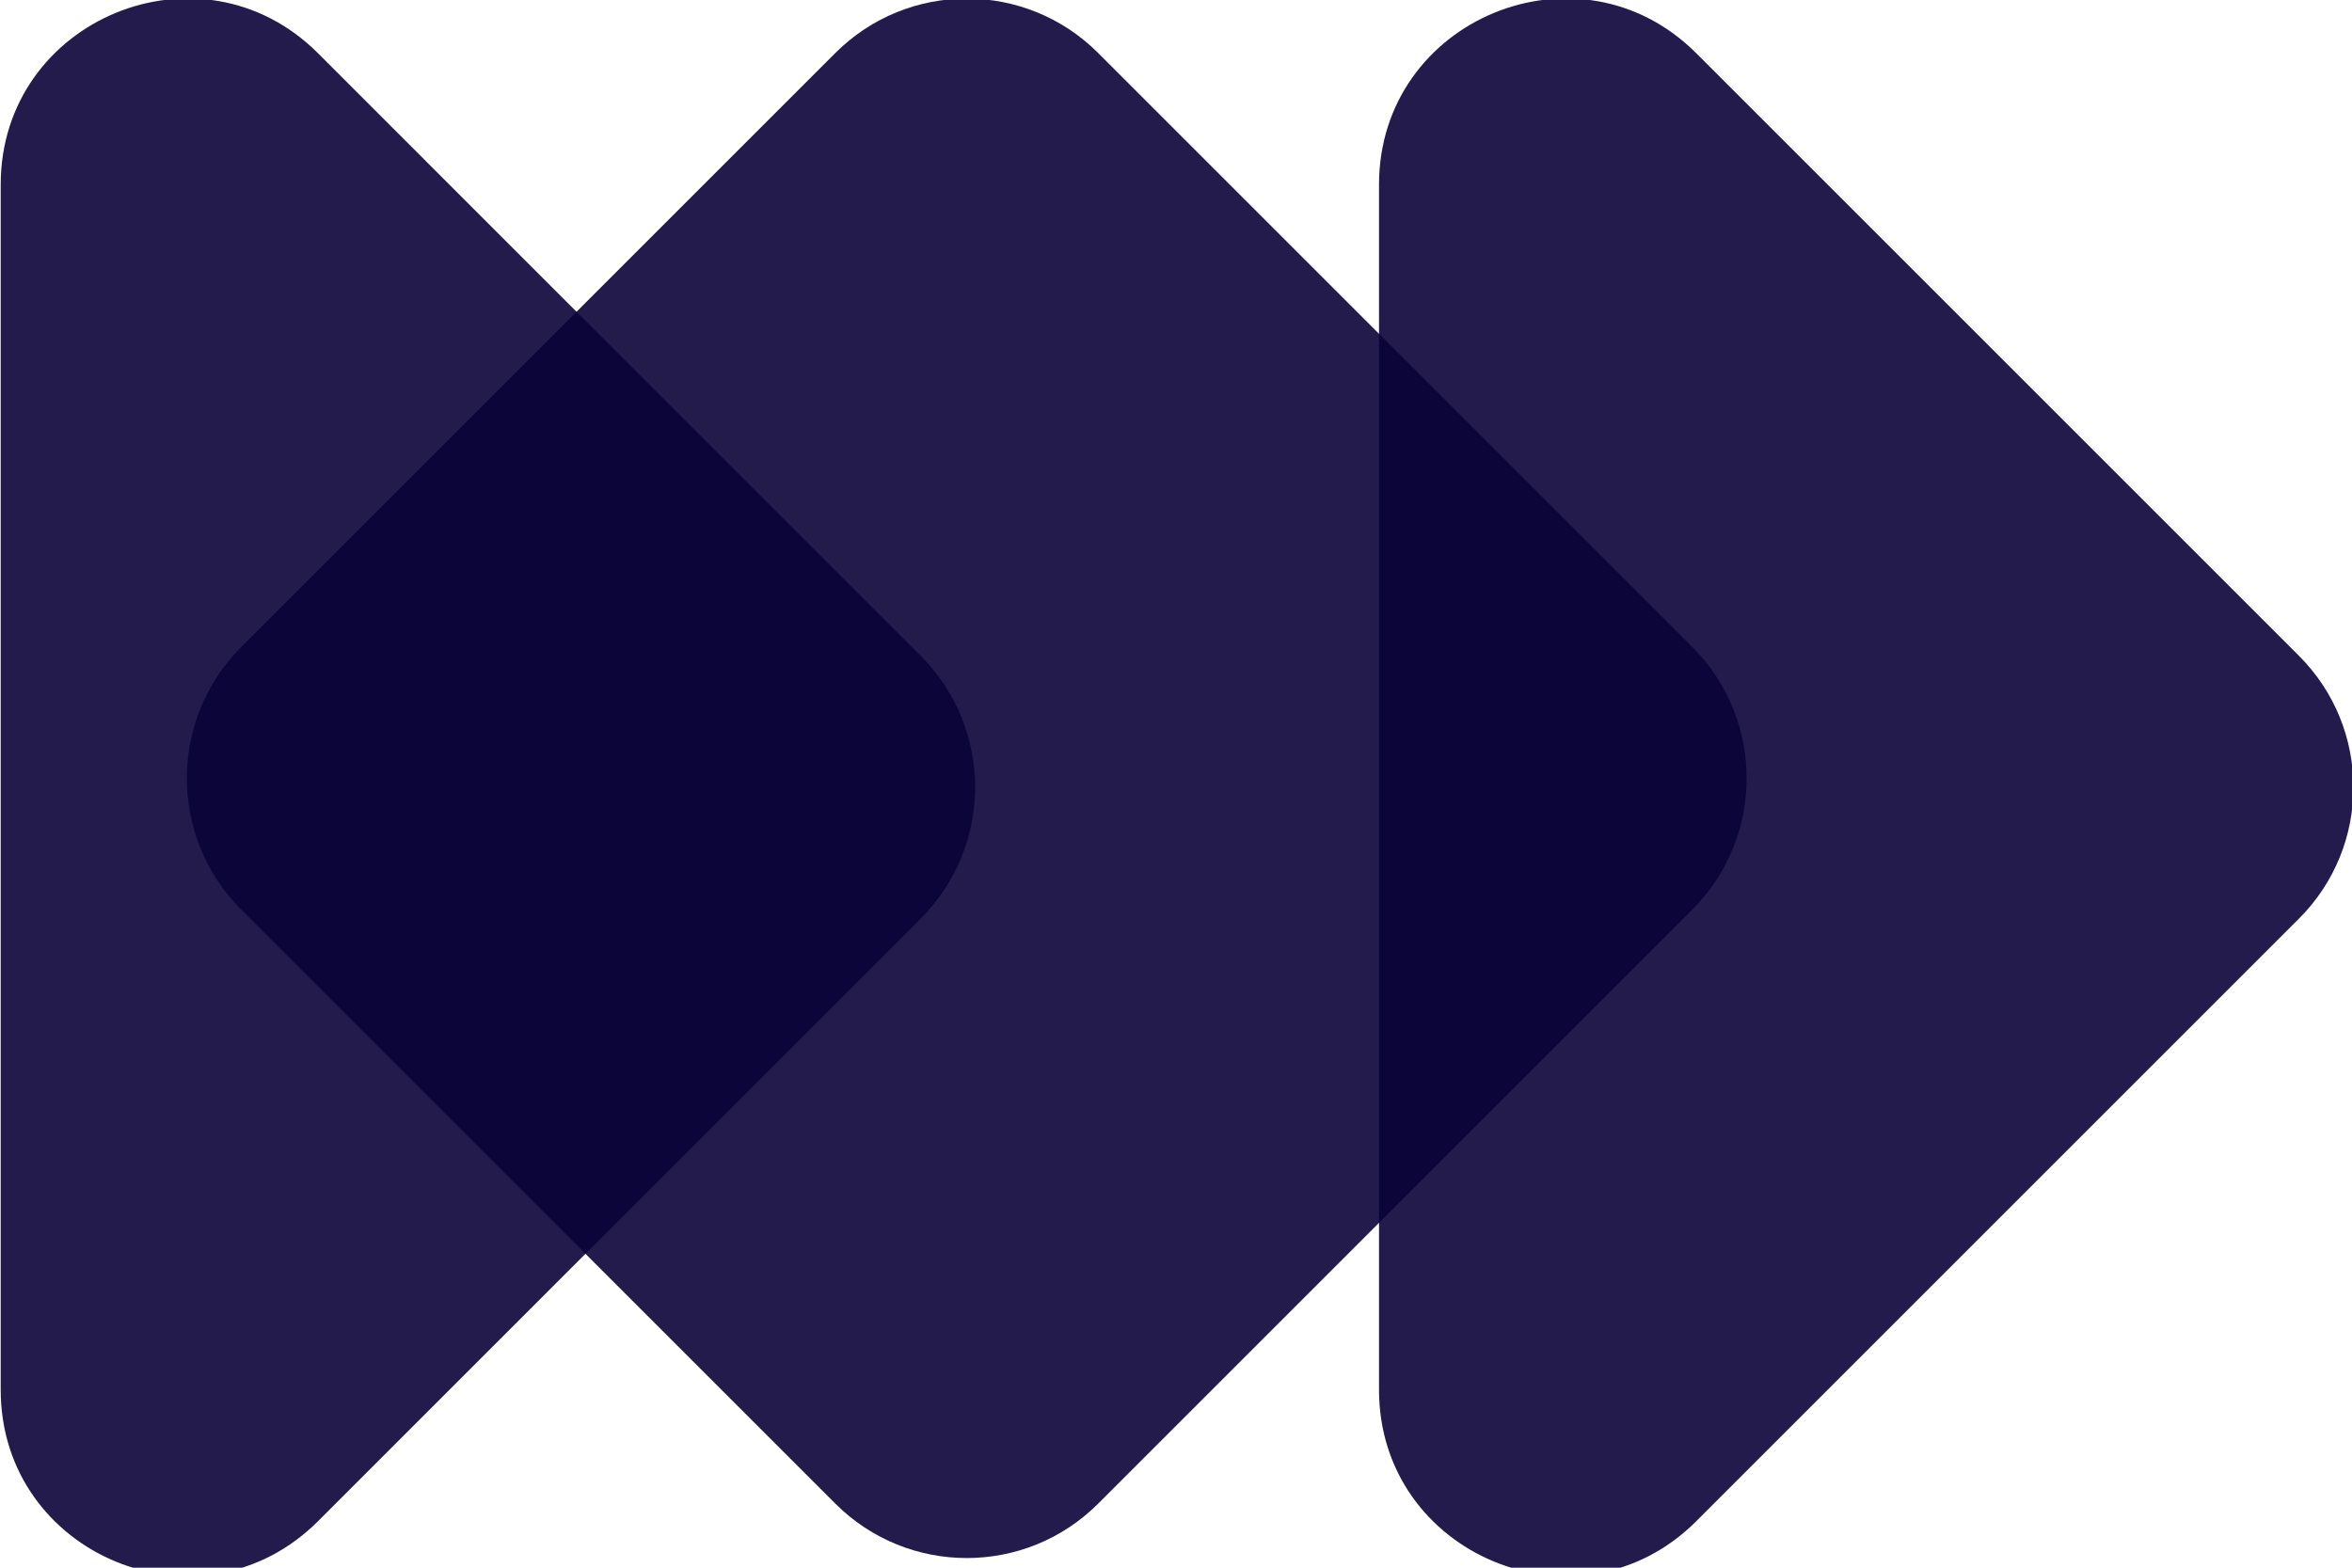 <svg width="57" height="38" viewBox="0 0 57 38" fill="none" xmlns="http://www.w3.org/2000/svg">
<g clip-path="url(#clip0_2_39)">
<path d="M41.109 1.291L55.715 15.897C57.474 17.656 57.474 20.508 55.715 22.267L41.109 36.873C38.272 39.71 33.42 37.7 33.42 33.688V4.476C33.42 0.463 38.272 -1.546 41.109 1.291Z" fill="#0B0339" fill-opacity="0.9"/>
<path d="M7.707 1.291L22.312 15.897C24.071 17.656 24.071 20.508 22.312 22.267L7.707 36.873C4.869 39.71 0.017 37.7 0.017 33.688V4.476C0.017 0.464 4.869 -1.546 7.707 1.291Z" fill="#0B0339" fill-opacity="0.9"/>
<path d="M20.244 1.285C22.003 -0.474 24.855 -0.474 26.614 1.285L41.01 15.681C42.769 17.44 42.769 20.292 41.01 22.051L26.614 36.447C24.855 38.206 22.003 38.206 20.244 36.447L5.848 22.051C4.089 20.292 4.089 17.44 5.848 15.681L20.244 1.285Z" fill="#0B0339" fill-opacity="0.9"/>
</g>
<defs>
<clipPath id="clip0_2_39">
<rect width="57" height="38" fill="white"/>
</clipPath>
</defs>
</svg>
